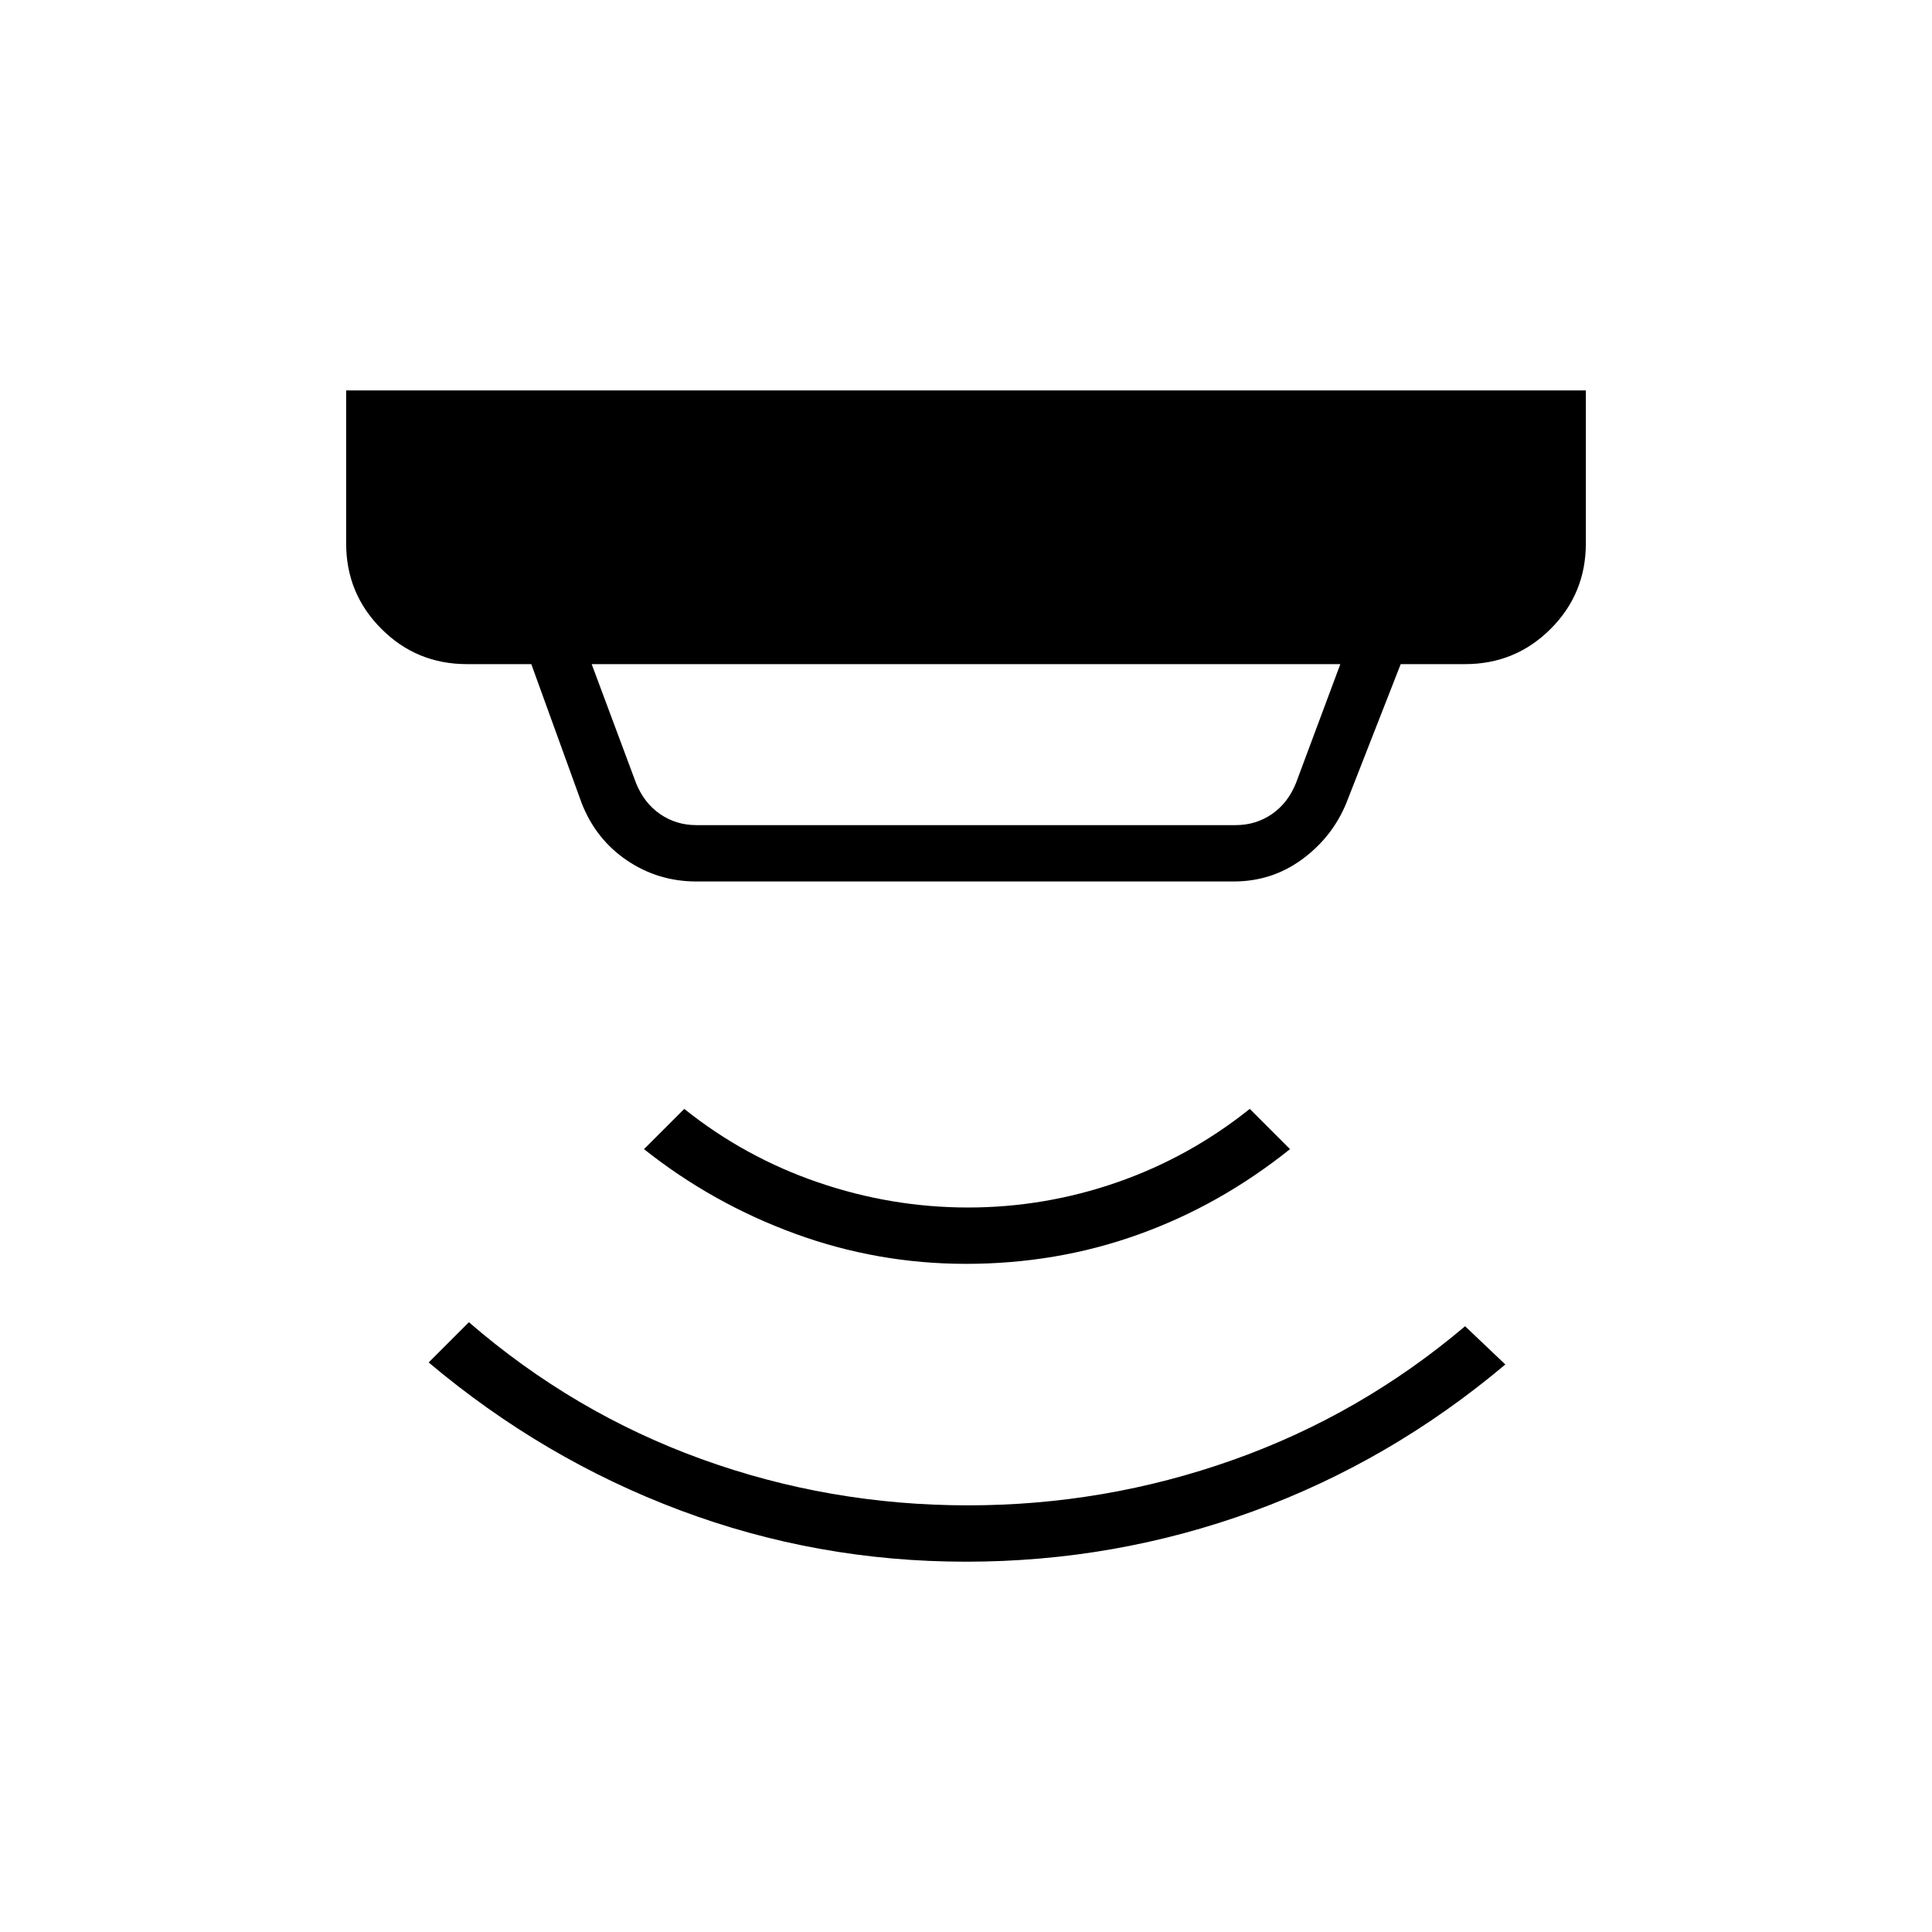 <svg xmlns="http://www.w3.org/2000/svg" height="24" width="24"><path d="M12 19.4q-1.85 0-3.55-.638-1.7-.637-3.125-1.837l.5-.5q1.3 1.125 2.888 1.7 1.587.575 3.312.575 1.7 0 3.288-.563 1.587-.562 2.887-1.662l.5.475q-1.425 1.2-3.137 1.825Q13.85 19.4 12 19.4Zm0-3.7q-1.1 0-2.125-.375T8 14.275l.5-.5q.75.6 1.663.913.912.312 1.862.312.95 0 1.85-.312.9-.313 1.65-.913l.5.5q-.875.7-1.888 1.062-1.012.363-2.137.363Zm-3.35-5.45h6.7q.25 0 .45-.137.2-.138.3-.388l.55-1.475h-9.3l.55 1.475q.1.25.3.388.2.137.45.137Zm0 .7q-.475 0-.862-.262-.388-.263-.563-.713L6.6 8.25h-.8q-.625 0-1.062-.438Q4.3 7.375 4.3 6.75v-1.9h15.4v1.9q0 .625-.437 1.062-.438.438-1.063.438h-.8l-.675 1.725q-.175.425-.55.7-.375.275-.85.275Z"/></svg>